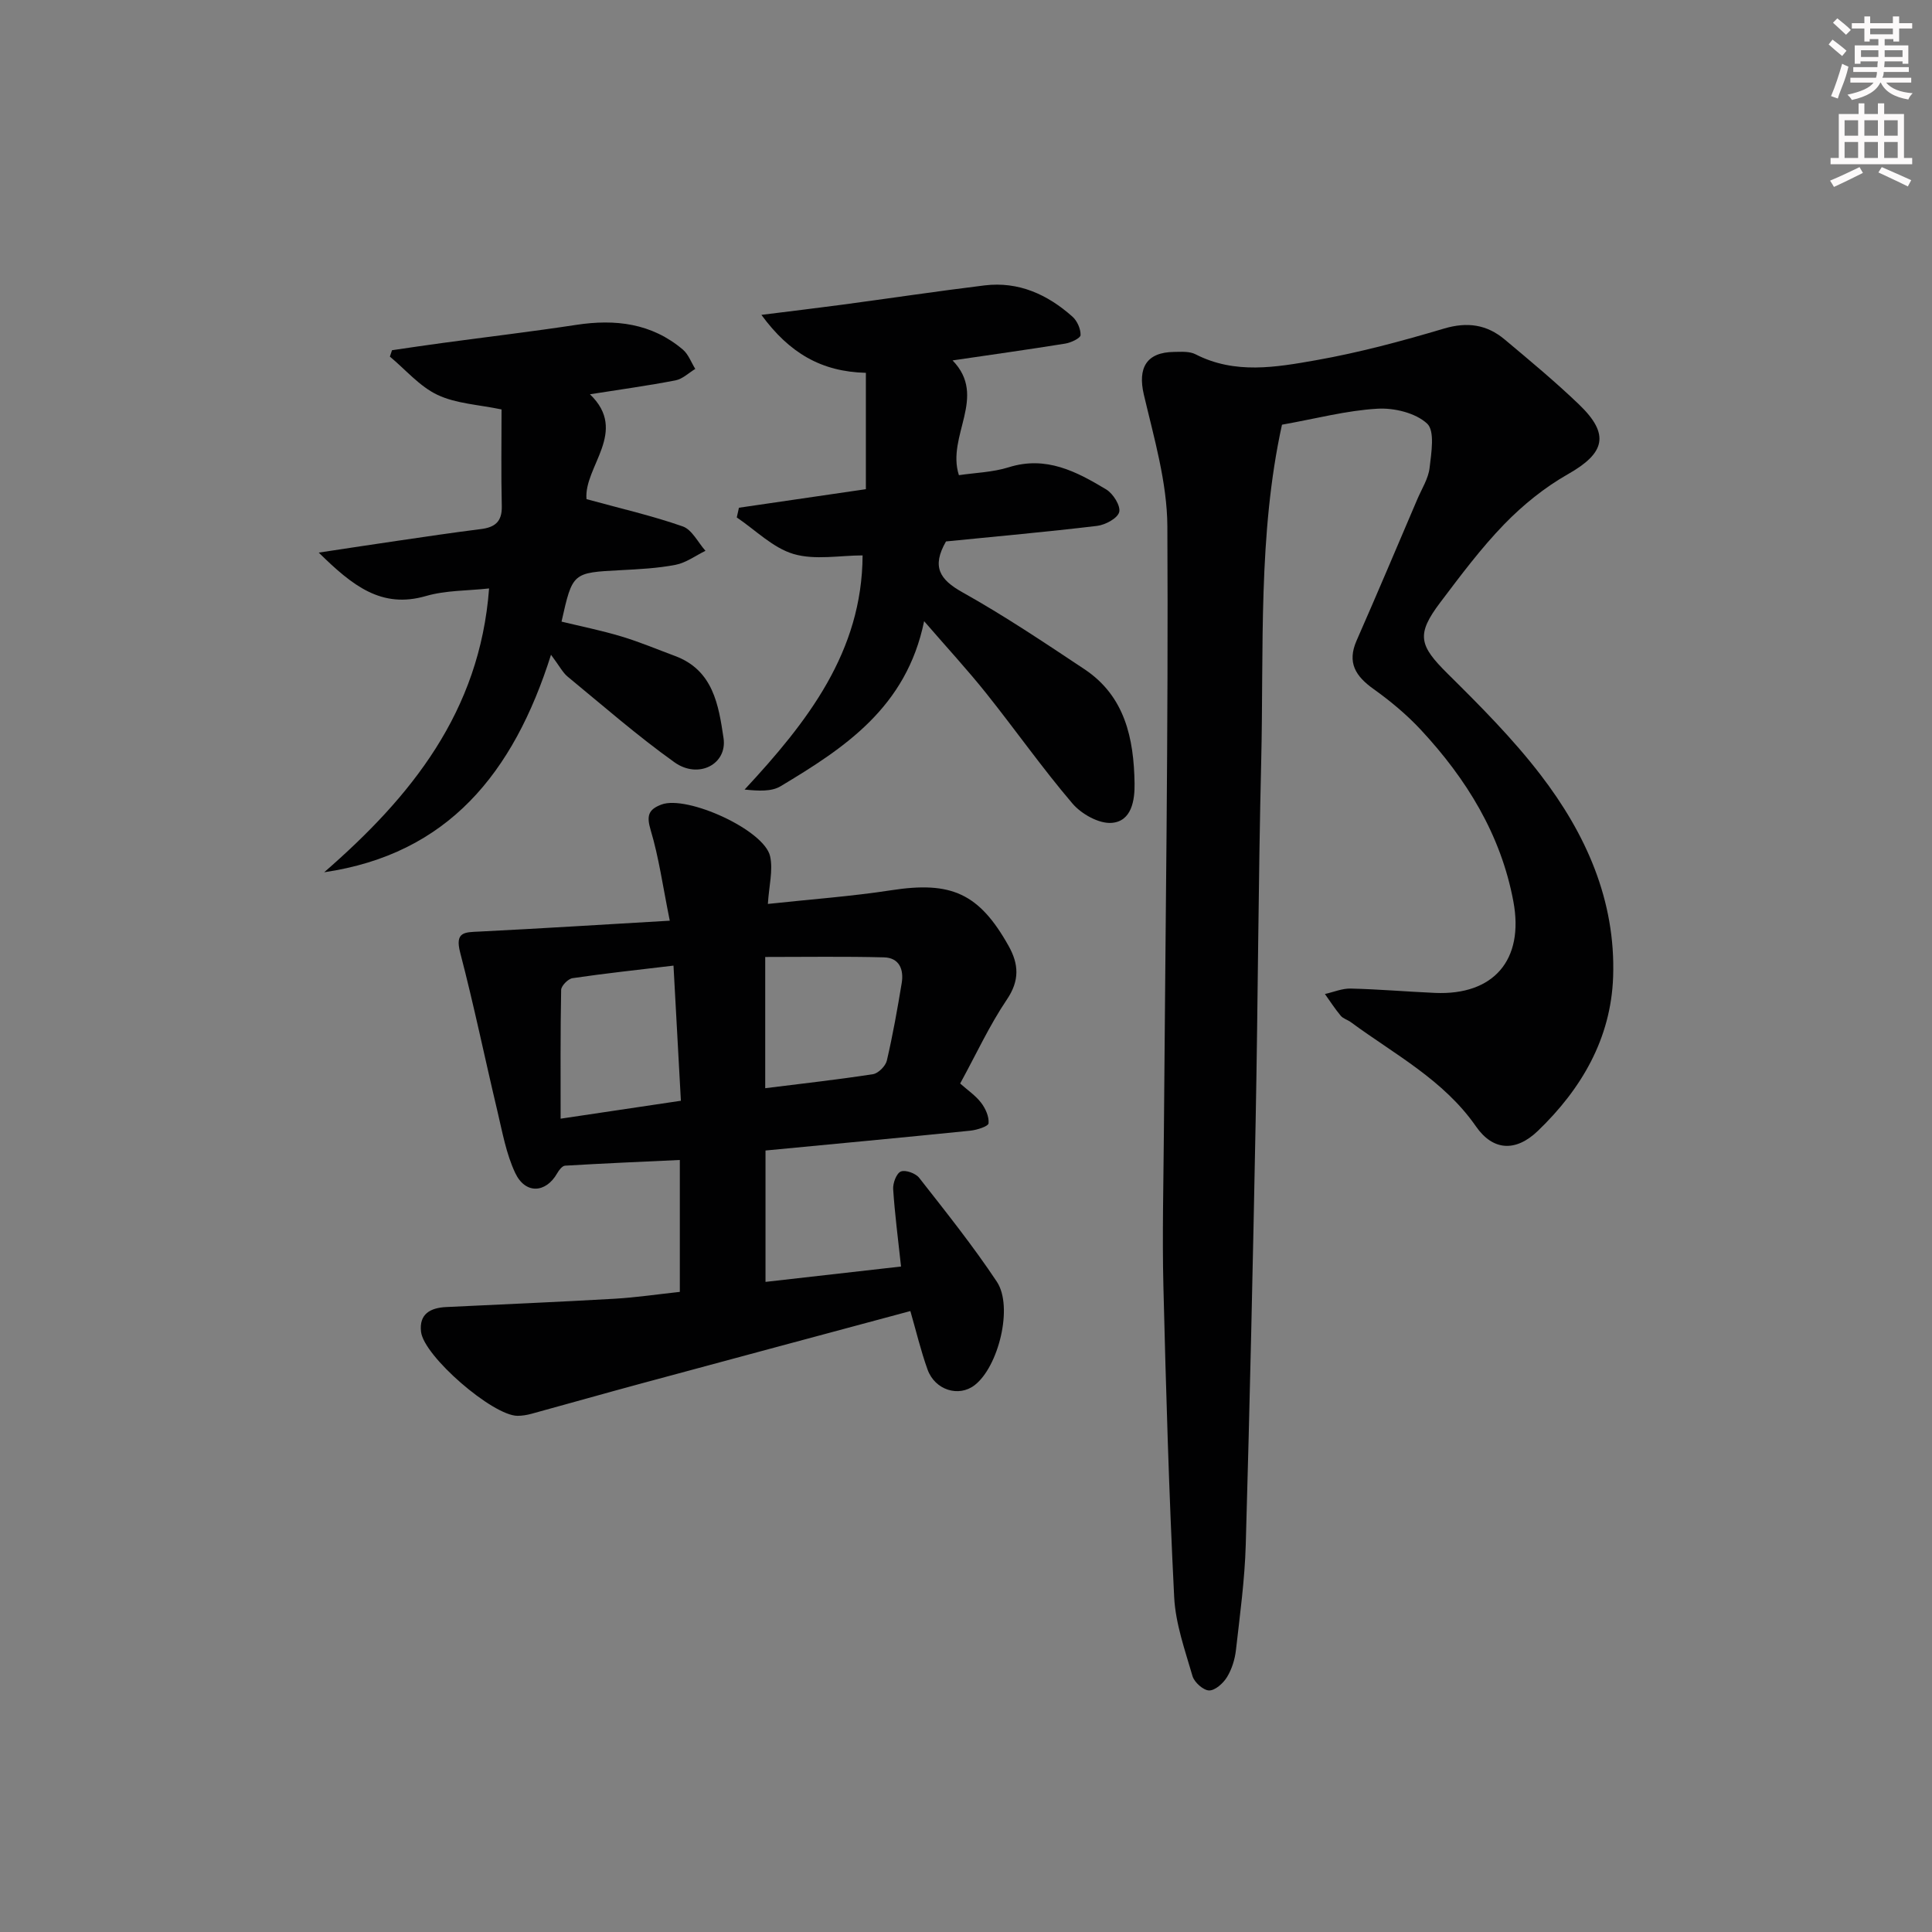 <svg enable-background="new 0 0 400 400" viewBox="0 0 400 400" xmlns="http://www.w3.org/2000/svg"><rect x="0" y="0" width="400" height="400" fill="#808080" stroke="none"/><g fill="#010102"><path d="m265.42 87.93c-5 22.78-3.74 46.29-4.3 69.65-.6 24.8-.67 49.6-1.15 74.4-.56 29.28-1.21 58.56-2.05 87.83-.21 7.29-1.21 14.56-2.03 21.81-.22 1.94-.85 3.97-1.86 5.62-.78 1.27-2.45 2.77-3.7 2.75-1.2-.03-3.05-1.68-3.43-2.96-1.56-5.38-3.52-10.85-3.8-16.37-1.08-21.42-1.7-42.88-2.23-64.32-.26-10.65.02-21.32.1-31.98.31-41.79.94-83.59.72-125.38-.05-9.11-2.76-18.29-4.87-27.28-1.29-5.51.51-8.78 6.28-8.84 1.48-.02 3.18-.15 4.42.49 8.16 4.19 16.67 2.69 24.94 1.23 8.95-1.58 17.78-3.96 26.5-6.55 4.84-1.44 8.87-.84 12.56 2.25 5.23 4.38 10.49 8.75 15.41 13.47 6.43 6.18 5.39 10.06-2.3 14.42-4.81 2.73-9.3 6.36-13.17 10.34-4.85 5-9.06 10.65-13.27 16.22-5.04 6.67-4.37 8.91 1.56 14.78 6.72 6.65 13.46 13.42 19.2 20.9 9.39 12.22 15.58 26.01 15.03 41.85-.45 12.79-6.57 23.21-15.57 31.87-4.62 4.44-9.33 4.12-12.82-.91-6.7-9.65-16.85-14.91-25.91-21.59-.66-.49-1.58-.72-2.09-1.32-1.19-1.42-2.2-3-3.28-4.51 1.78-.4 3.57-1.17 5.34-1.13 5.81.14 11.62.64 17.43.9 12.14.54 18.51-6.79 16.25-18.92-2.58-13.85-9.71-25.38-19.14-35.53-2.92-3.14-6.29-5.95-9.79-8.45-3.72-2.65-5.55-5.46-3.53-10.05 4.28-9.72 8.4-19.51 12.58-29.28.91-2.14 2.27-4.24 2.53-6.46.36-3.11 1.13-7.66-.51-9.18-2.4-2.22-6.84-3.29-10.31-3.08-6.37.37-12.68 2.05-19.74 3.31z"/><path d="m188.48 271.44c-18.79 5.05-37.34 10.03-55.88 15.04-7.52 2.03-15.02 4.17-22.53 6.22-.95.26-1.96.43-2.94.43-5.15-.04-19.36-12.32-19.96-17.4-.43-3.69 1.93-4.96 5.2-5.12 11.63-.56 23.26-1.05 34.88-1.72 4.45-.26 8.87-.92 13.5-1.42 0-9.18 0-17.94 0-27.31-7.97.37-15.86.71-23.75 1.18-.59.03-1.28.93-1.65 1.59-2.34 4.1-6.57 4.36-8.67-.06-1.88-3.97-2.67-8.49-3.7-12.83-2.6-10.92-4.86-21.93-7.7-32.79-1.15-4.39.95-4.23 4-4.38 12.8-.64 25.6-1.45 39.39-2.25-1.46-7.21-2.26-13.1-3.95-18.73-.89-2.98-.51-4.29 2.23-5.32 5.29-1.98 21.25 5.24 22.49 10.7.65 2.89-.23 6.12-.46 9.88 8.86-.96 17.27-1.56 25.58-2.84 12.37-1.91 18.15.62 24.27 11.55 2.09 3.74 2.31 7.13-.37 11.09-3.61 5.34-6.33 11.28-9.67 17.38 1.51 1.35 3.17 2.46 4.33 3.97.91 1.18 1.68 2.89 1.55 4.27-.06.63-2.39 1.38-3.75 1.52-14.04 1.43-28.09 2.74-42.43 4.11v27.2c9.51-1.08 18.77-2.13 28.06-3.18-.63-5.85-1.3-10.93-1.63-16.03-.08-1.24.69-3.28 1.59-3.64.97-.39 3.07.37 3.8 1.31 5.52 7.05 11.13 14.06 16.08 21.51 3.44 5.19.33 17.62-4.61 21.42-3.28 2.53-8.2 1.03-9.74-3.24-1.4-3.89-2.35-7.93-3.56-12.11zm-30.05-73.31v27.17c7.65-.96 15-1.77 22.3-2.9 1.11-.17 2.61-1.68 2.88-2.81 1.24-5.31 2.19-10.68 3.08-16.06.46-2.8-.49-5.25-3.69-5.32-8.09-.21-16.18-.08-24.57-.08zm-17.46 29.77c-.52-9.62-1.02-18.62-1.53-27.98-7.45.89-14.2 1.61-20.91 2.6-.92.14-2.33 1.58-2.35 2.43-.17 8.76-.11 17.53-.11 26.66 8.54-1.27 16.39-2.44 24.9-3.71z"/><path d="m195.86 112.1c-3.01 5.24-1.31 7.89 3.39 10.52 8.68 4.85 16.98 10.42 25.27 15.93 8.41 5.59 10.23 14.37 10.38 23.62.06 3.49-.59 7.89-4.76 8.2-2.64.19-6.25-1.84-8.1-4.01-6.25-7.33-11.81-15.25-17.83-22.79-3.8-4.77-7.95-9.26-12.88-14.96-3.67 17.88-16.51 26.24-29.71 34.17-1.88 1.13-4.52.99-7.46.69 13.03-14.02 24.34-28.53 24.43-48.48-4.69 0-9.83 1.02-14.29-.29-4.29-1.27-7.87-4.95-11.76-7.57.15-.67.3-1.34.45-2.01 8.89-1.3 17.78-2.6 26.28-3.84 0-8.17 0-15.9 0-24.09-9.23-.23-15.84-4.1-21.63-12 6.28-.79 11.45-1.4 16.61-2.09 9.86-1.32 19.7-2.8 29.58-4.01 7.07-.86 13.05 1.88 18.21 6.47.98.87 1.72 2.54 1.68 3.82-.02.64-1.99 1.57-3.18 1.76-7.64 1.23-15.31 2.3-23.32 3.48 7.32 7.55-1.32 15.58 1.31 23.76 3.33-.5 6.98-.59 10.33-1.64 7.74-2.43 14.03.9 20.18 4.6 1.42.86 3 3.38 2.68 4.67-.33 1.3-2.87 2.66-4.58 2.87-10.38 1.24-20.8 2.17-31.28 3.22z"/><path d="m121.43 103.34c7.13 1.96 13.66 3.45 19.93 5.65 1.92.68 3.15 3.31 4.7 5.05-2.06 1-4.02 2.48-6.19 2.9-3.73.72-7.59.91-11.4 1.11-9.93.52-9.93.47-12.21 10.65 4.12 1 8.31 1.84 12.39 3.07 3.77 1.13 7.41 2.67 11.1 4.04 7.92 2.94 9.03 10.17 10.05 17 .81 5.41-5.2 8.55-10.15 5.02-7.69-5.49-14.83-11.74-22.14-17.75-1-.83-1.63-2.11-3.43-4.52-7.77 24.55-21.37 41.27-46.96 45.03 17.95-15.61 32.22-33.17 34.14-58.76-4.41.49-8.93.37-13.07 1.57-9.2 2.66-15.17-2.09-22.2-8.99 6.18-.93 11.26-1.71 16.34-2.45 5.74-.84 11.48-1.7 17.24-2.42 2.89-.36 4.39-1.53 4.32-4.72-.16-6.73-.05-13.47-.05-20.05-4.7-.99-9.36-1.18-13.25-3.01-3.71-1.75-6.61-5.22-9.87-7.93.15-.44.3-.88.44-1.32 3.5-.51 7.01-1.04 10.52-1.51 9.21-1.25 18.43-2.34 27.62-3.74 8.1-1.24 15.63-.34 22.07 5.11 1.16.98 1.73 2.65 2.58 4.01-1.36.82-2.63 2.09-4.09 2.37-5.69 1.1-11.44 1.89-17.72 2.88 8.07 7.73-1.31 14.99-.71 21.71z"/></g><path d="m378.6 9.2.8-1c.9.7 1.9 1.4 2.9 2.3l-.9 1.1c-1.1-.9-2-1.7-2.8-2.4zm.5 10.7c.9-2.1 1.6-4.3 2.3-6.7.4.2.8.4 1.3.6-.7 3.1-1.5 4.3-2.2 6.6zm.4-15.2.9-.9c1 .8 2 1.6 2.8 2.4l-1 1c-1-.9-1.9-1.8-2.7-2.5zm12.5-1.3h1.2v1.4h2.7v1.1h-2.7v2.7h-1.2v-.5h-1.8v1.3h4.9v3.8h-1.2v-.5h-3.7c0 .4-.1.9-.1 1.2h5.1v1h-5.2c0 .5-.1.9-.3 1.2h6v1h-5.2c1.1 1.3 2.9 2 5.5 2.2-.4.4-.7.8-.9 1.3-2.9-.5-4.8-1.6-5.7-3.5h-.1c-.8 1.7-2.7 2.9-5.9 3.6-.2-.4-.6-.8-.9-1.1 2.8-.6 4.6-1.4 5.4-2.5h-4.8v-1h5.3c.1-.3.2-.7.2-1.2h-4.9v-1h5c0-.4 0-.8.1-1.2h-3.6v.5h-1.2v-3.8h4.9v-1.3h-1.8v.5h-1.1v-2.7h-2.6v-1.1h2.6v-1.4h1.2v1.4h4.7v-1.4zm-6.7 8.4h3.6c0-.4 0-.9 0-1.4h-3.6zm1.9-4.7h4.7v-1.2h-4.7zm6.7 3.3h-3.7v1.4h3.7z" fill="#fcfafa"/><path d="m384.7 21.4h1.3v2.2h2.8v-2.2h1.3v2.2h4.1v9.1h1.7v1.3h-16.9v-1.3h1.7v-9.1h4.1v-2.2zm.3 13.2.7 1.2c-1.8.9-3.8 1.9-6 2.9-.2-.4-.5-.8-.8-1.3 2.4-1 4.4-2 6.1-2.8zm-3.1-6.5h2.8v-3.2h-2.8zm0 4.6h2.8v-3.3h-2.8v3.2zm4.1-4.6h2.8v-3.2h-2.8zm0 4.6h2.8v-3.3h-2.8zm3.6 1.9c2.1.9 4.1 1.8 6.1 2.7l-.7 1.3c-2.2-1.1-4.2-2-6.1-2.9zm3.3-9.7h-2.8v3.2h2.8zm-2.8 7.8h2.8v-3.3h-2.8z" fill="#fcfafa"/></svg>